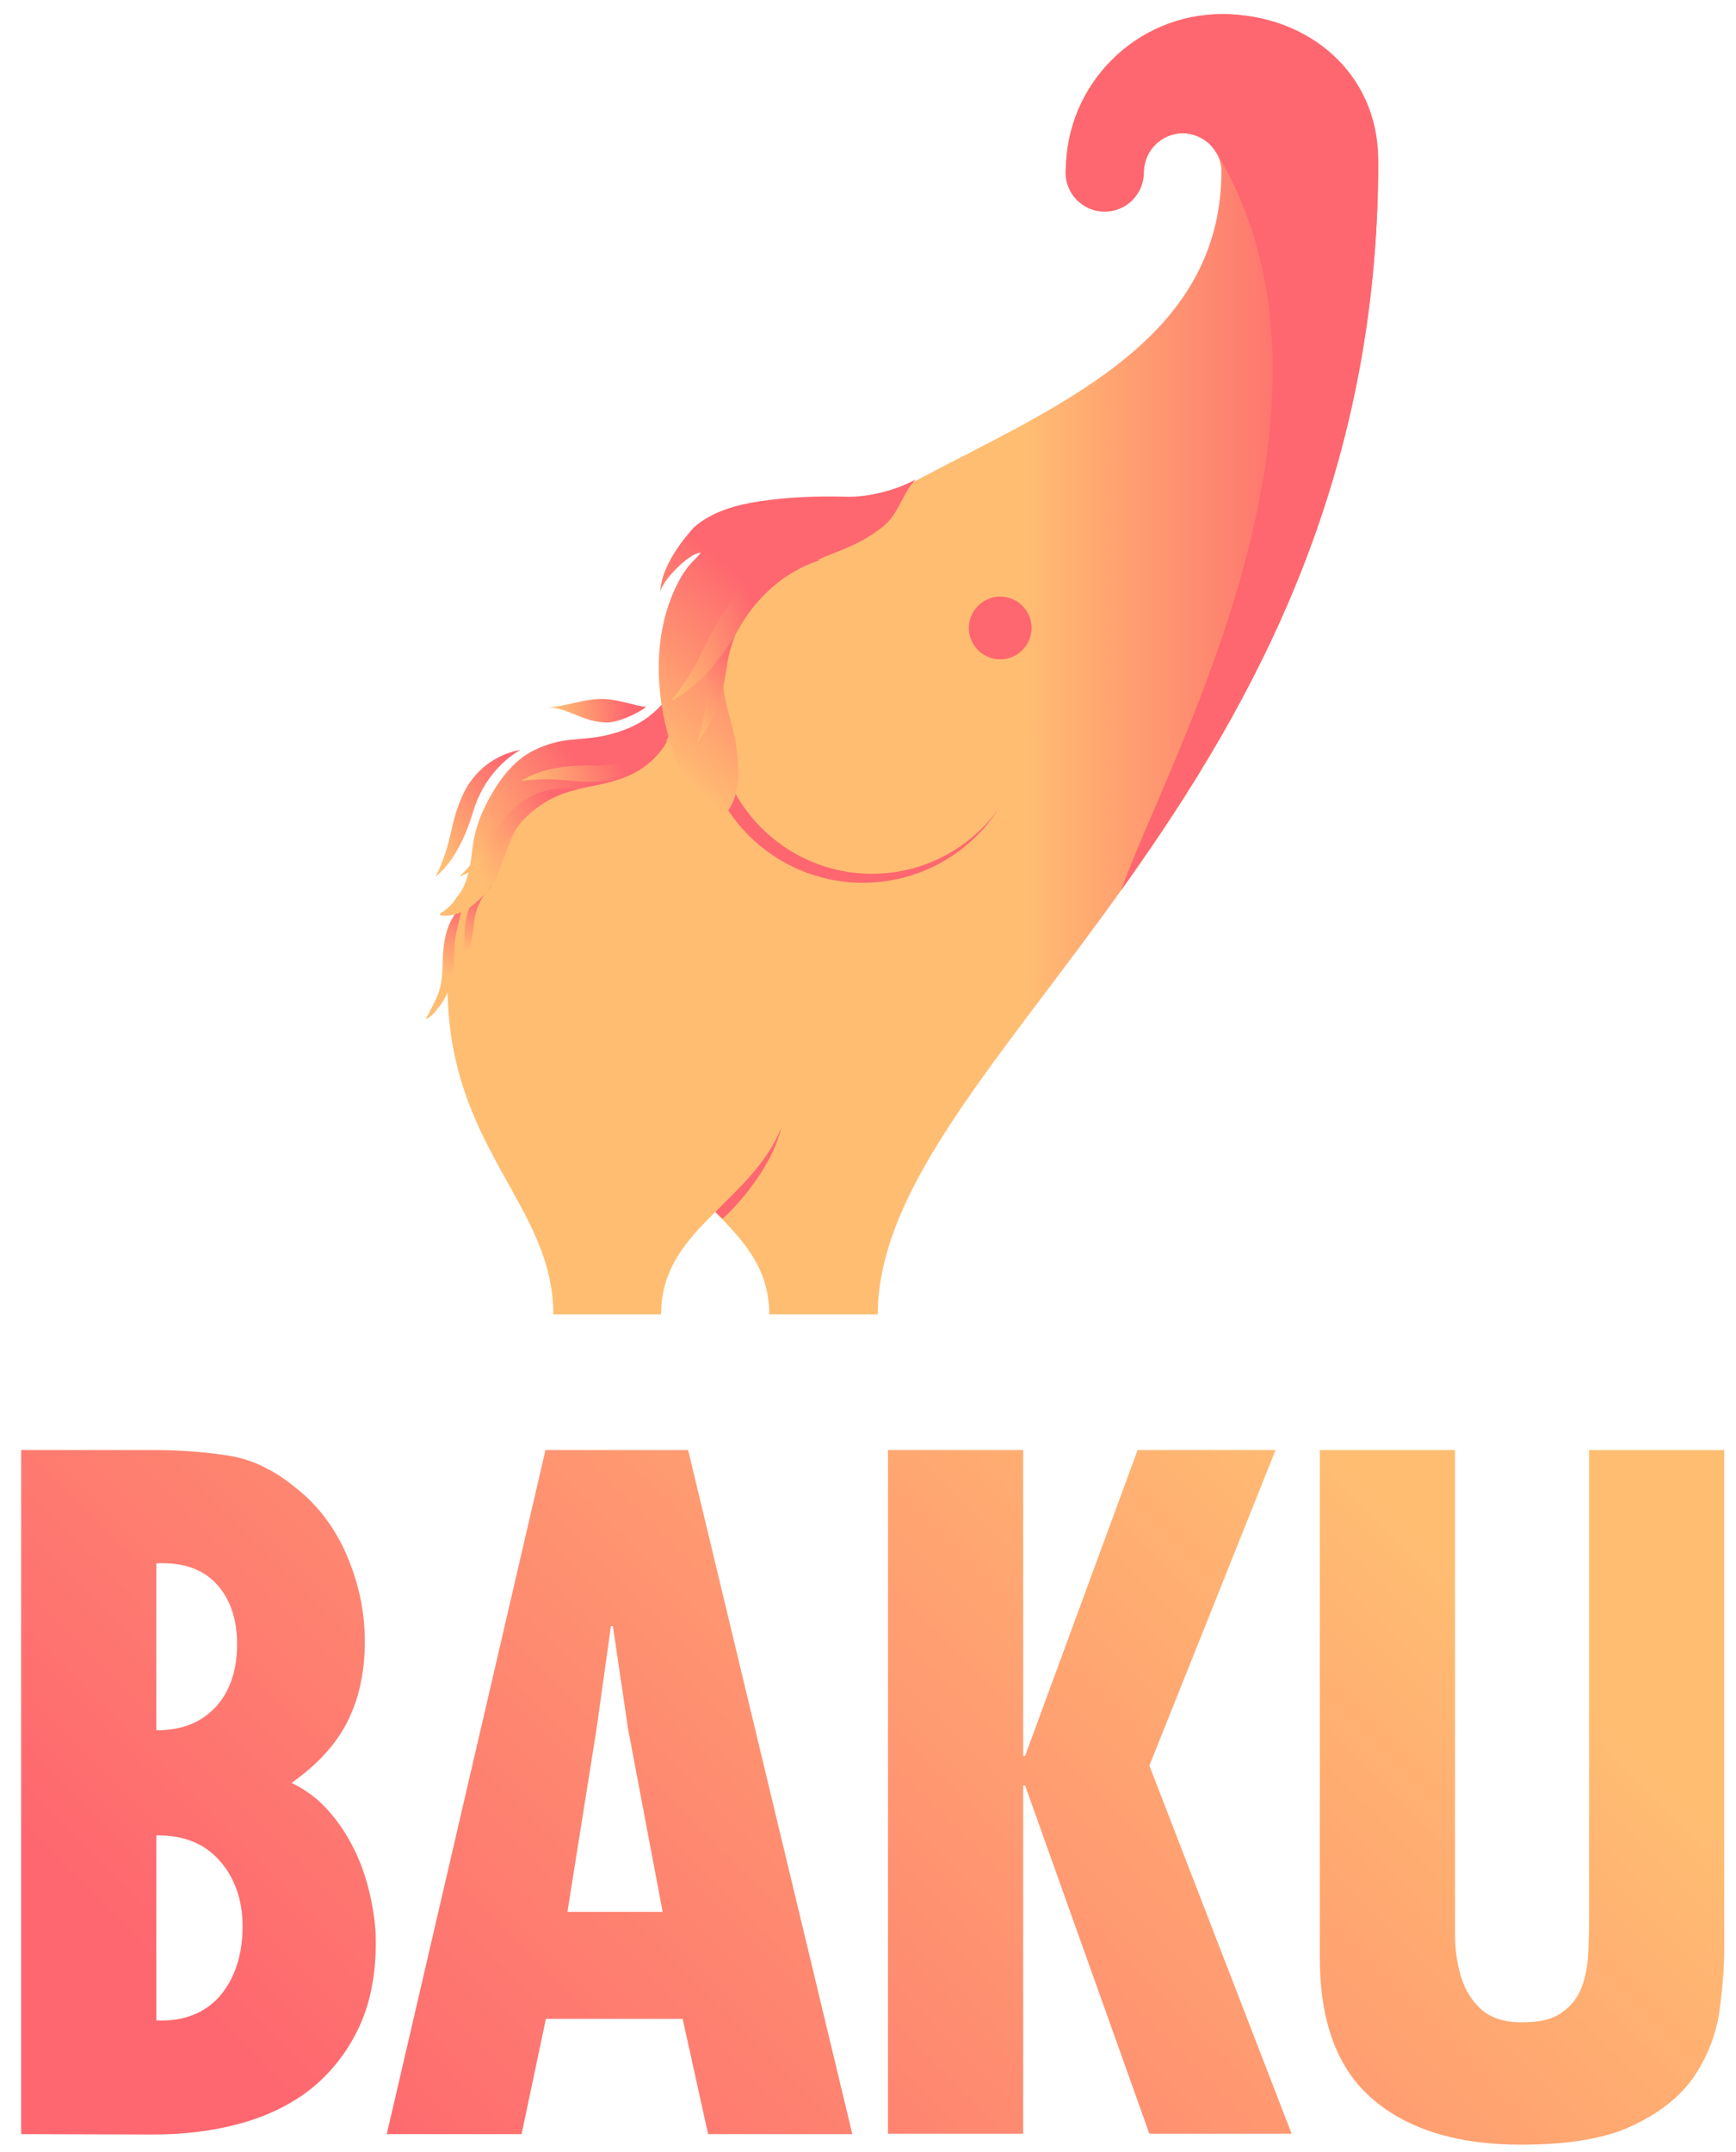 <?xml version="1.0" encoding="utf-8"?>
<!-- Generator: Adobe Illustrator 24.0.1, SVG Export Plug-In . SVG Version: 6.00 Build 0)  -->
<svg version="1.1" id="Calque_1" xmlns="http://www.w3.org/2000/svg" xmlns:xlink="http://www.w3.org/1999/xlink" x="0px" y="0px"
	 viewBox="0 0 443 549" style="enable-background:new 0 0 443 549;" xml:space="preserve">
<style type="text/css">
	.st0{fill:url(#SVGID_1_);}
	.st1{fill:#FFAB91;}
	.st2{clip-path:url(#SVGID_3_);fill:#FE676F;}
	.st3{fill:#FE676F;}
	.st4{fill:#FFBD72;}
	.st5{fill:url(#SVGID_4_);}
	.st6{fill:url(#SVGID_5_);}
	.st7{fill:url(#SVGID_6_);}
	.st8{fill:url(#SVGID_7_);}
	.st9{fill:url(#SVGID_8_);}
	.st10{fill:url(#SVGID_9_);}
	.st11{fill:url(#SVGID_10_);}
	.st12{fill:url(#SVGID_11_);}
	.st13{fill:url(#SVGID_12_);}
	.st14{fill:url(#SVGID_13_);}
	.st15{clip-path:url(#SVGID_15_);fill:url(#b_1_);}
	.st16{clip-path:url(#SVGID_17_);fill:url(#a_2_);}
	.st17{clip-path:url(#SVGID_19_);fill:url(#k_1_);}
	.st18{clip-path:url(#SVGID_21_);fill:url(#u_2_);}
</style>
<g>
	<g>
		
			<linearGradient id="SVGID_1_" gradientUnits="userSpaceOnUse" x1="114.2" y1="699.45" x2="351.7" y2="699.45" gradientTransform="matrix(1 0 0 1 0 -530)">
			<stop  offset="0.62" style="stop-color:#FFBD72"/>
			<stop  offset="0.945" style="stop-color:#FE676F"/>
		</linearGradient>
		<path class="st0" d="M311.9,3.6c-22,0-39.9,17.9-39.9,39.9c7.8,0,13.3,0,19.9,0c0.3-5.3,4.6-9.5,9.9-9.5s9.7,4.2,9.9,9.5l0,0
			c0,76.2-129.1,69.7-129.1,139.5h-0.1l0,0c-37.7,0.1-68.3,30.7-68.3,68.4c0,41.5,27,55.7,27,83.9h27.5c0-11.7,6.5-18.9,13.8-26.1
			c7.3,7.3,13.8,14.4,13.8,26.1H224c0-65.4,127.7-131.7,127.7-293.9C350.6,20.3,333.3,3.6,311.9,3.6z"/>
		<path class="st1" d="M351.7,40.8c0,0.2,0,0.4,0,0.6c0,0.7,0.1,1.4,0.1,2.1L351.7,40.8z"/>
	</g>
	<g>
		<g>
			<g>
				<defs>
					<path id="SVGID_2_" d="M310.4,38.9c39,64.5-12.3,154.5-24.4,188.4c86.2,0,148.7-198,158.1-227.1c-40.2,0-164.4,0.3-188.8,0.3
						c-15.9,0-14.9,34.6-12.1,68c0.6,6.8,35.4,11.9,44.8,4.3C304.8,59.3,310.4,58.8,310.4,38.9z"/>
				</defs>
				<clipPath id="SVGID_3_">
					<use xlink:href="#SVGID_2_"  style="overflow:visible;"/>
				</clipPath>
				<path class="st2" d="M311.9,3.6c-22,0-39.9,17.9-39.9,39.9c6.9,0,13.6,0,19.9,0c0.3-5.3,4.6-9.5,9.9-9.5s9.7,4.2,9.9,9.5l0,0
					c0,76.2-129.1,69.7-129.1,139.5h-0.1l0,0c-37.7,0.1-68.3,30.7-68.3,68.4c0,41.5,27,55.7,27,83.9h27.5c0-11.7,6.5-18.9,13.8-26.1
					c7.3,7.3,13.8,14.4,13.8,26.1H224c0-65.5,127.7-131.5,127.7-294.5C351.7,18.8,334,3.6,311.9,3.6z"/>
			</g>
		</g>
	</g>
	<path class="st3" d="M261.4,184c0,22.8-18.5,41.2-41.2,41.2S179,206.8,179,184H261.4z"/>
	<path class="st4" d="M262.4,183c0,22-17.9,39.9-39.9,39.9S182.6,205,182.6,183H262.4z"/>
	<ellipse transform="matrix(0.16 -0.987 0.987 0.16 56.274 386.542)" class="st3" cx="255.3" cy="160.2" rx="8" ry="8"/>
	
		<linearGradient id="SVGID_4_" gradientUnits="userSpaceOnUse" x1="117.271" y1="772.178" x2="123.371" y2="759.309" gradientTransform="matrix(1 0 0 1 0 -530)">
		<stop  offset="0" style="stop-color:#FFBD72"/>
		<stop  offset="1" style="stop-color:#FE676F"/>
	</linearGradient>
	<path class="st5" d="M117.8,245.9c0.9-1.4,2.6-3.9,3.1-9.9c0.4-5.4,3.1-8.6,4.5-9.9c-2.2,0.9-5.5,3.3-6.4,8
		C118,238.8,119.1,240,117.8,245.9z"/>
	
		<linearGradient id="SVGID_5_" gradientUnits="userSpaceOnUse" x1="58.94" y1="821.335" x2="67.938" y2="796.429" gradientTransform="matrix(0.997 7.200000e-02 -7.200000e-02 0.997 109.807 -567.771)">
		<stop  offset="0.295" style="stop-color:#FFBD72"/>
		<stop  offset="1" style="stop-color:#FE676F"/>
	</linearGradient>
	<path class="st6" d="M111.9,257c0.1-0.1,0.1-0.1,0.2-0.2c0.1-0.2,0.3-0.3,0.4-0.5c0.1-0.1,0.1-0.1,0.1-0.2c0.5-0.7,0.9-1.4,1.3-2.2
		c1-2.1,1.6-4.4,1.8-6.9c0.3-2.5,0.1-5.2,0.5-7.7c0.4-2.6,2-8.1,1.7-8c-0.9,0.4-1.4,1.2-1.9,2c-0.6,1-1.2,2-1.6,3.1
		c-0.9,2.4-1.3,5.2-1.4,8c-0.1,2.9-0.1,6-1,8.6c-0.8,2.5-3.6,7.2-3.3,7c1.3-0.6,2.1-1.6,3-2.7C111.6,257.2,111.8,257.1,111.9,257z"
		/>
	
		<linearGradient id="SVGID_6_" gradientUnits="userSpaceOnUse" x1="118.191" y1="747.357" x2="170.491" y2="715.845" gradientTransform="matrix(1 0 0 1 0 -530)">
		<stop  offset="0" style="stop-color:#FFBD72"/>
		<stop  offset="0.596" style="stop-color:#FE676F"/>
	</linearGradient>
	<path class="st7" d="M123,207.4c-1.3,3-2.1,6.1-2.5,9.4c-0.4,3.7-1,7.8-3.1,11c-0.2,0.3,0.2-0.2-0.7,0.9c-0.9,1.1-0.9,2-4.4,4.4
		c-0.1,0.1,0,0.4,0.2,0.4c4.9,0.7,9.5-3.1,12.3-6.8c1.8-2.3,2.8-5.1,3.8-7.9c1.4-3.9,2.8-7.6,5.7-10.7c4.9-5.2,11.4-6.5,18-7.8
		c6-1.2,11.5-3.1,15.5-8c4.1-5,5.7-11.7,5.5-18.1c0-0.3-0.3-0.3-0.5-0.1c-0.9,1.4-1.8,2.9-2.8,4.3c-1.3,1.7-2.9,3.2-4.6,4.5
		c-2.9,2.2-6.4,3.6-10,4.5c-3.4,0.9-7,1-10.5,1.4c-3.3,0.4-6.4,1.4-9.4,3C129.8,194.9,125.7,201.4,123,207.4z"/>
	<g>
		
			<linearGradient id="SVGID_7_" gradientUnits="userSpaceOnUse" x1="164.395" y1="720.743" x2="218.754" y2="657.369" gradientTransform="matrix(1 0 0 1 0 -530)">
			<stop  offset="0" style="stop-color:#FFBD72"/>
			<stop  offset="0.588" style="stop-color:#FE676F"/>
		</linearGradient>
		<path class="st8" d="M168.5,151.2c0-2.6,7.3-10.2,10.3-10.2c-1.1,1.5-2.6,2.6-3.6,4.1c-0.3,0.4-0.5,0.8-0.8,1.1
			c-7.9,12.9-7.7,29.6-3.1,44.1c0.2,0.7,0.5,1.4,0.7,2c1.5,4.1,3.1,8.1,4.3,12c0.2,0.7,0.4,1.4,0.5,2.1c0.2,0.7,0.3,1.4,0.4,2.1
			c0.1,0.6,0.1,1.2,0.1,1.8c0,3-2.9,9.3-2.7,9c1-1.2,1.8-2.4,2.8-3.5c0.4-0.5,0.9-1,1.4-1.5l0,0c0.6-0.6,1.2-1.1,1.8-1.7
			c0.4-0.4,0.7-0.7,1-1.1c0.4-0.3,0.9-0.7,1.3-1c1.4-1.3,2.5-2.9,3.4-4.5c1.8-3,2.2-6.4,2.1-9.8c-0.1-3.6-0.6-7.1-1.5-10.6
			c-0.7-3-1.7-5.9-2.1-8.9c-0.1-0.5-0.1-1-0.2-1.5c-0.1-3.3,0.1-6.2,1.1-9.4c0.2-0.6,0.4-1.3,0.6-1.9c1.6-4.4,4.2-8.4,7.4-11.7
			c5.4-5.4,12.6-8.5,19.6-11.3c4.4-1.7,8.8-3.8,12.4-6.9c3.8-3.3,4.5-8.1,8-11.7c-5.1,2.8-12.3,4.6-17.8,4.4
			c-7.4-0.2-14.9,0.1-22.2,1.2c-5.9,0.9-12,2.6-16.6,6.6C174.9,136.9,168.5,144.5,168.5,151.2z"/>
		
			<linearGradient id="SVGID_8_" gradientUnits="userSpaceOnUse" x1="139.671" y1="712.868" x2="164.793" y2="710.107" gradientTransform="matrix(1 0 0 1 0 -530)">
			<stop  offset="7.770000e-02" style="stop-color:#FFBD72"/>
			<stop  offset="0.815" style="stop-color:#FE676F"/>
		</linearGradient>
		<path class="st9" d="M155,184.3c2.2,0,5.3-1.4,6.4-1.9c1-0.5,2.6-1.3,3.5-2.1c-2.1,0-7.3-2-11.1-2c-5.6,0-9.4,2.1-14.4,2.1
			C145,180.4,148.6,184.3,155,184.3z"/>
	</g>
	
		<linearGradient id="SVGID_9_" gradientUnits="userSpaceOnUse" x1="3.403" y1="827.285" x2="21.549" y2="803.487" gradientTransform="matrix(0.988 0.152 -0.152 0.988 232.151 -601.336)">
		<stop  offset="0" style="stop-color:#FFBD72"/>
		<stop  offset="1" style="stop-color:#FE676F"/>
	</linearGradient>
	<path class="st10" d="M111.2,223.7c2.3-2.1,6.3-6,9.5-16.5c2.8-9.5,9.1-14.2,12.1-15.9c-4.2,0.7-11.2,3.6-14.8,11.7
		S115.9,213.6,111.2,223.7z"/>
	
		<linearGradient id="SVGID_10_" gradientUnits="userSpaceOnUse" x1="1234.916" y1="2031.837" x2="1250.927" y2="1999.021" gradientTransform="matrix(0.164 -0.987 -0.987 -0.164 1937.427 1752.269)">
		<stop  offset="0" style="stop-color:#FFBD72"/>
		<stop  offset="0.675" style="stop-color:#FE676F"/>
	</linearGradient>
	<path class="st11" d="M154.6,199.2c8.8-0.8,13.8-6.6,15.8-10.4c-2.6,2.3-9,6.8-18.9,6.5c-11-0.3-15.9,2.4-18.6,3.9
		C143.8,197.9,145.7,200.1,154.6,199.2z"/>
	
		<linearGradient id="SVGID_11_" gradientUnits="userSpaceOnUse" x1="172.445" y1="711.835" x2="198.474" y2="688.349" gradientTransform="matrix(1 0 0 1 0 -530)">
		<stop  offset="0" style="stop-color:#FFBD72"/>
		<stop  offset="0.623" style="stop-color:#FE676F"/>
	</linearGradient>
	<path class="st12" d="M178,189.3c2.1-2.7,5.9-7.6,7.5-19.4c1.5-10.8,7.5-16.9,10.4-19.3c-4.4,1.4-11.6,5.8-14.1,15.2
		C179.4,175.1,181.4,177.5,178,189.3z"/>
	
		<linearGradient id="SVGID_12_" gradientUnits="userSpaceOnUse" x1="-81.666" y1="917.718" x2="-49.742" y2="888.914" gradientTransform="matrix(0.929 0.37 -0.37 0.929 584.07 -654.432)">
		<stop  offset="0" style="stop-color:#FFBD72"/>
		<stop  offset="0.623" style="stop-color:#FE676F"/>
	</linearGradient>
	<path class="st13" d="M171.3,178.8c3.6-2.1,10.1-5.9,17.4-18.7c6.6-11.6,16.2-15.9,20.6-17.2c-5.7-0.4-15.8,1.3-22.9,10.9
		C179.3,163.3,180.5,166.9,171.3,178.8z"/>
	
		<linearGradient id="SVGID_13_" gradientUnits="userSpaceOnUse" x1="-202.451" y1="1119.556" x2="-191.643" y2="1096.754" gradientTransform="matrix(0.84 0.542 -0.542 0.84 897.067 -613.488)">
		<stop  offset="0" style="stop-color:#FFBD72"/>
		<stop  offset="1" style="stop-color:#FE676F"/>
	</linearGradient>
	<path class="st14" d="M117.3,223.6c2.8-1.2,7.7-3.3,14-11.8c5.7-7.6,12.9-9.8,16.2-10.4c-4-0.8-11.3-0.5-17.2,5.7
		S124.8,216,117.3,223.6z"/>
	<path class="st3" d="M199.4,287.6c-3.6,9.2-11.5,16.1-16.8,21.5c0.4,0.5,1.2,1.3,1.8,1.8C186.5,309.1,196.7,298.9,199.4,287.6z"/>
	<circle class="st3" cx="281.9" cy="44" r="10"/>
</g>
<g id="b_4_">
	<g>
		<defs>
			<path id="SVGID_14_" d="M5.4,544.4V369.9h33.8c6.8,0,13.1,0.5,19,1.4s11.6,3.6,17.1,8.1c5.9,4.6,10.3,10.5,13.3,17.6
				s4.5,14.3,4.5,21.7c0,7.9-1.5,14.7-4.5,20.6s-7.8,11-14.2,15.5c3.5,1.7,6.7,4,9.4,7.1c2.7,3,4.9,6.4,6.7,10.1
				c1.8,3.7,3.1,7.6,4,11.7s1.4,8,1.4,11.7c0,8.6-1.5,16-4.5,22.2c-3,6.2-7.1,11.3-12.1,15.3c-5.1,4-11.1,6.9-18,8.8
				c-6.9,1.9-14.3,2.8-22.2,2.8L5.4,544.4L5.4,544.4z M60.5,419.4c0-6.5-1.8-11.6-5.3-15.4c-3.6-3.8-8.6-5.5-15.3-5.2v42.6
				c6.5,0,11.5-2,15.2-6C58.7,431.4,60.5,426.1,60.5,419.4z M61.9,491.4c0-6.8-2-12.4-5.9-16.8s-9.3-6.5-16.1-6.4v47.2
				c6.9,0.3,12.3-1.8,16.2-6.2C59.9,504.7,61.9,498.8,61.9,491.4z"/>
		</defs>
		<clipPath id="SVGID_15_">
			<use xlink:href="#SVGID_14_"  style="overflow:visible;"/>
		</clipPath>
		
			<linearGradient id="b_1_" gradientUnits="userSpaceOnUse" x1="68.625" y1="-62.525" x2="376.275" y2="245.125" gradientTransform="matrix(1 0 0 -1 0 550)">
			<stop  offset="0.134" style="stop-color:#FE676F"/>
			<stop  offset="0.837" style="stop-color:#FFBD72"/>
		</linearGradient>
		<rect id="b" x="4" y="369.5" class="st15" width="436.9" height="178.4"/>
	</g>
</g>
<g id="a_1_">
	<g>
		<defs>
			<path id="SVGID_16_" d="M175.6,369.9l41.9,174.5h-36.8l-6.5-29.4h-34.9l-6.2,29.4H98.7l40.5-174.5L175.6,369.9L175.6,369.9z
				 M160.3,441.2l-3.9-26.4h-0.5l-3.7,26.4l-7.4,46.5h24.3L160.3,441.2z"/>
		</defs>
		<clipPath id="SVGID_17_">
			<use xlink:href="#SVGID_16_"  style="overflow:visible;"/>
		</clipPath>
		
			<linearGradient id="a_2_" gradientUnits="userSpaceOnUse" x1="68.625" y1="-62.525" x2="376.275" y2="245.125" gradientTransform="matrix(1 0 0 -1 0 550)">
			<stop  offset="0.134" style="stop-color:#FE676F"/>
			<stop  offset="0.837" style="stop-color:#FFBD72"/>
		</linearGradient>
		<rect id="a" x="4" y="369.5" class="st16" width="436.9" height="178.4"/>
	</g>
</g>
<g>
	<g>
		<defs>
			<polygon id="SVGID_18_" points="261.1,369.9 261.1,447.9 261.6,447.9 290.3,369.9 325.5,369.9 293.3,450.4 329.6,544.3 
				293.3,544.3 261.6,455.5 261.1,455.5 261.1,544.3 226.6,544.3 226.6,369.9 			"/>
		</defs>
		<clipPath id="SVGID_19_">
			<use xlink:href="#SVGID_18_"  style="overflow:visible;"/>
		</clipPath>
		
			<linearGradient id="k_1_" gradientUnits="userSpaceOnUse" x1="68.625" y1="-62.525" x2="376.275" y2="245.125" gradientTransform="matrix(1 0 0 -1 0 550)">
			<stop  offset="0.134" style="stop-color:#FE676F"/>
			<stop  offset="0.837" style="stop-color:#FFBD72"/>
		</linearGradient>
		<rect id="k" x="4" y="369.5" class="st17" width="436.9" height="178.4"/>
	</g>
</g>
<g id="u_1_">
	<g>
		<defs>
			<path id="SVGID_20_" d="M371.3,369.9v112.9c0,3.2,0,6.8,0,10.6c0,3.9,0.5,7.4,1.5,10.8c1,3.3,2.7,6.1,5.1,8.3s5.9,3.4,10.5,3.4
				c4.2,0,7.4-0.7,9.7-2.2c2.3-1.5,4-3.4,5.1-5.8s1.7-5.1,2-8.2c0.2-3.1,0.3-6.2,0.3-9.5V369.9H440v127.3c0,4.6-0.4,9.8-1.2,15.6
				c-0.8,5.8-2.8,11.2-6.1,16.3c-3.3,5.1-8.4,9.4-15.4,12.8c-6.9,3.5-16.7,5.2-29.2,5.2c-16.2,0-28.8-3.9-37.8-11.6
				c-9-7.7-13.5-19.7-13.5-36.1V369.9H371.3z"/>
		</defs>
		<clipPath id="SVGID_21_">
			<use xlink:href="#SVGID_20_"  style="overflow:visible;"/>
		</clipPath>
		
			<linearGradient id="u_2_" gradientUnits="userSpaceOnUse" x1="68.625" y1="-62.525" x2="376.275" y2="245.125" gradientTransform="matrix(1 0 0 -1 0 550)">
			<stop  offset="0.134" style="stop-color:#FE676F"/>
			<stop  offset="0.837" style="stop-color:#FFBD72"/>
		</linearGradient>
		<rect id="u" x="4" y="369.5" class="st18" width="436.9" height="178.4"/>
	</g>
</g>
</svg>
